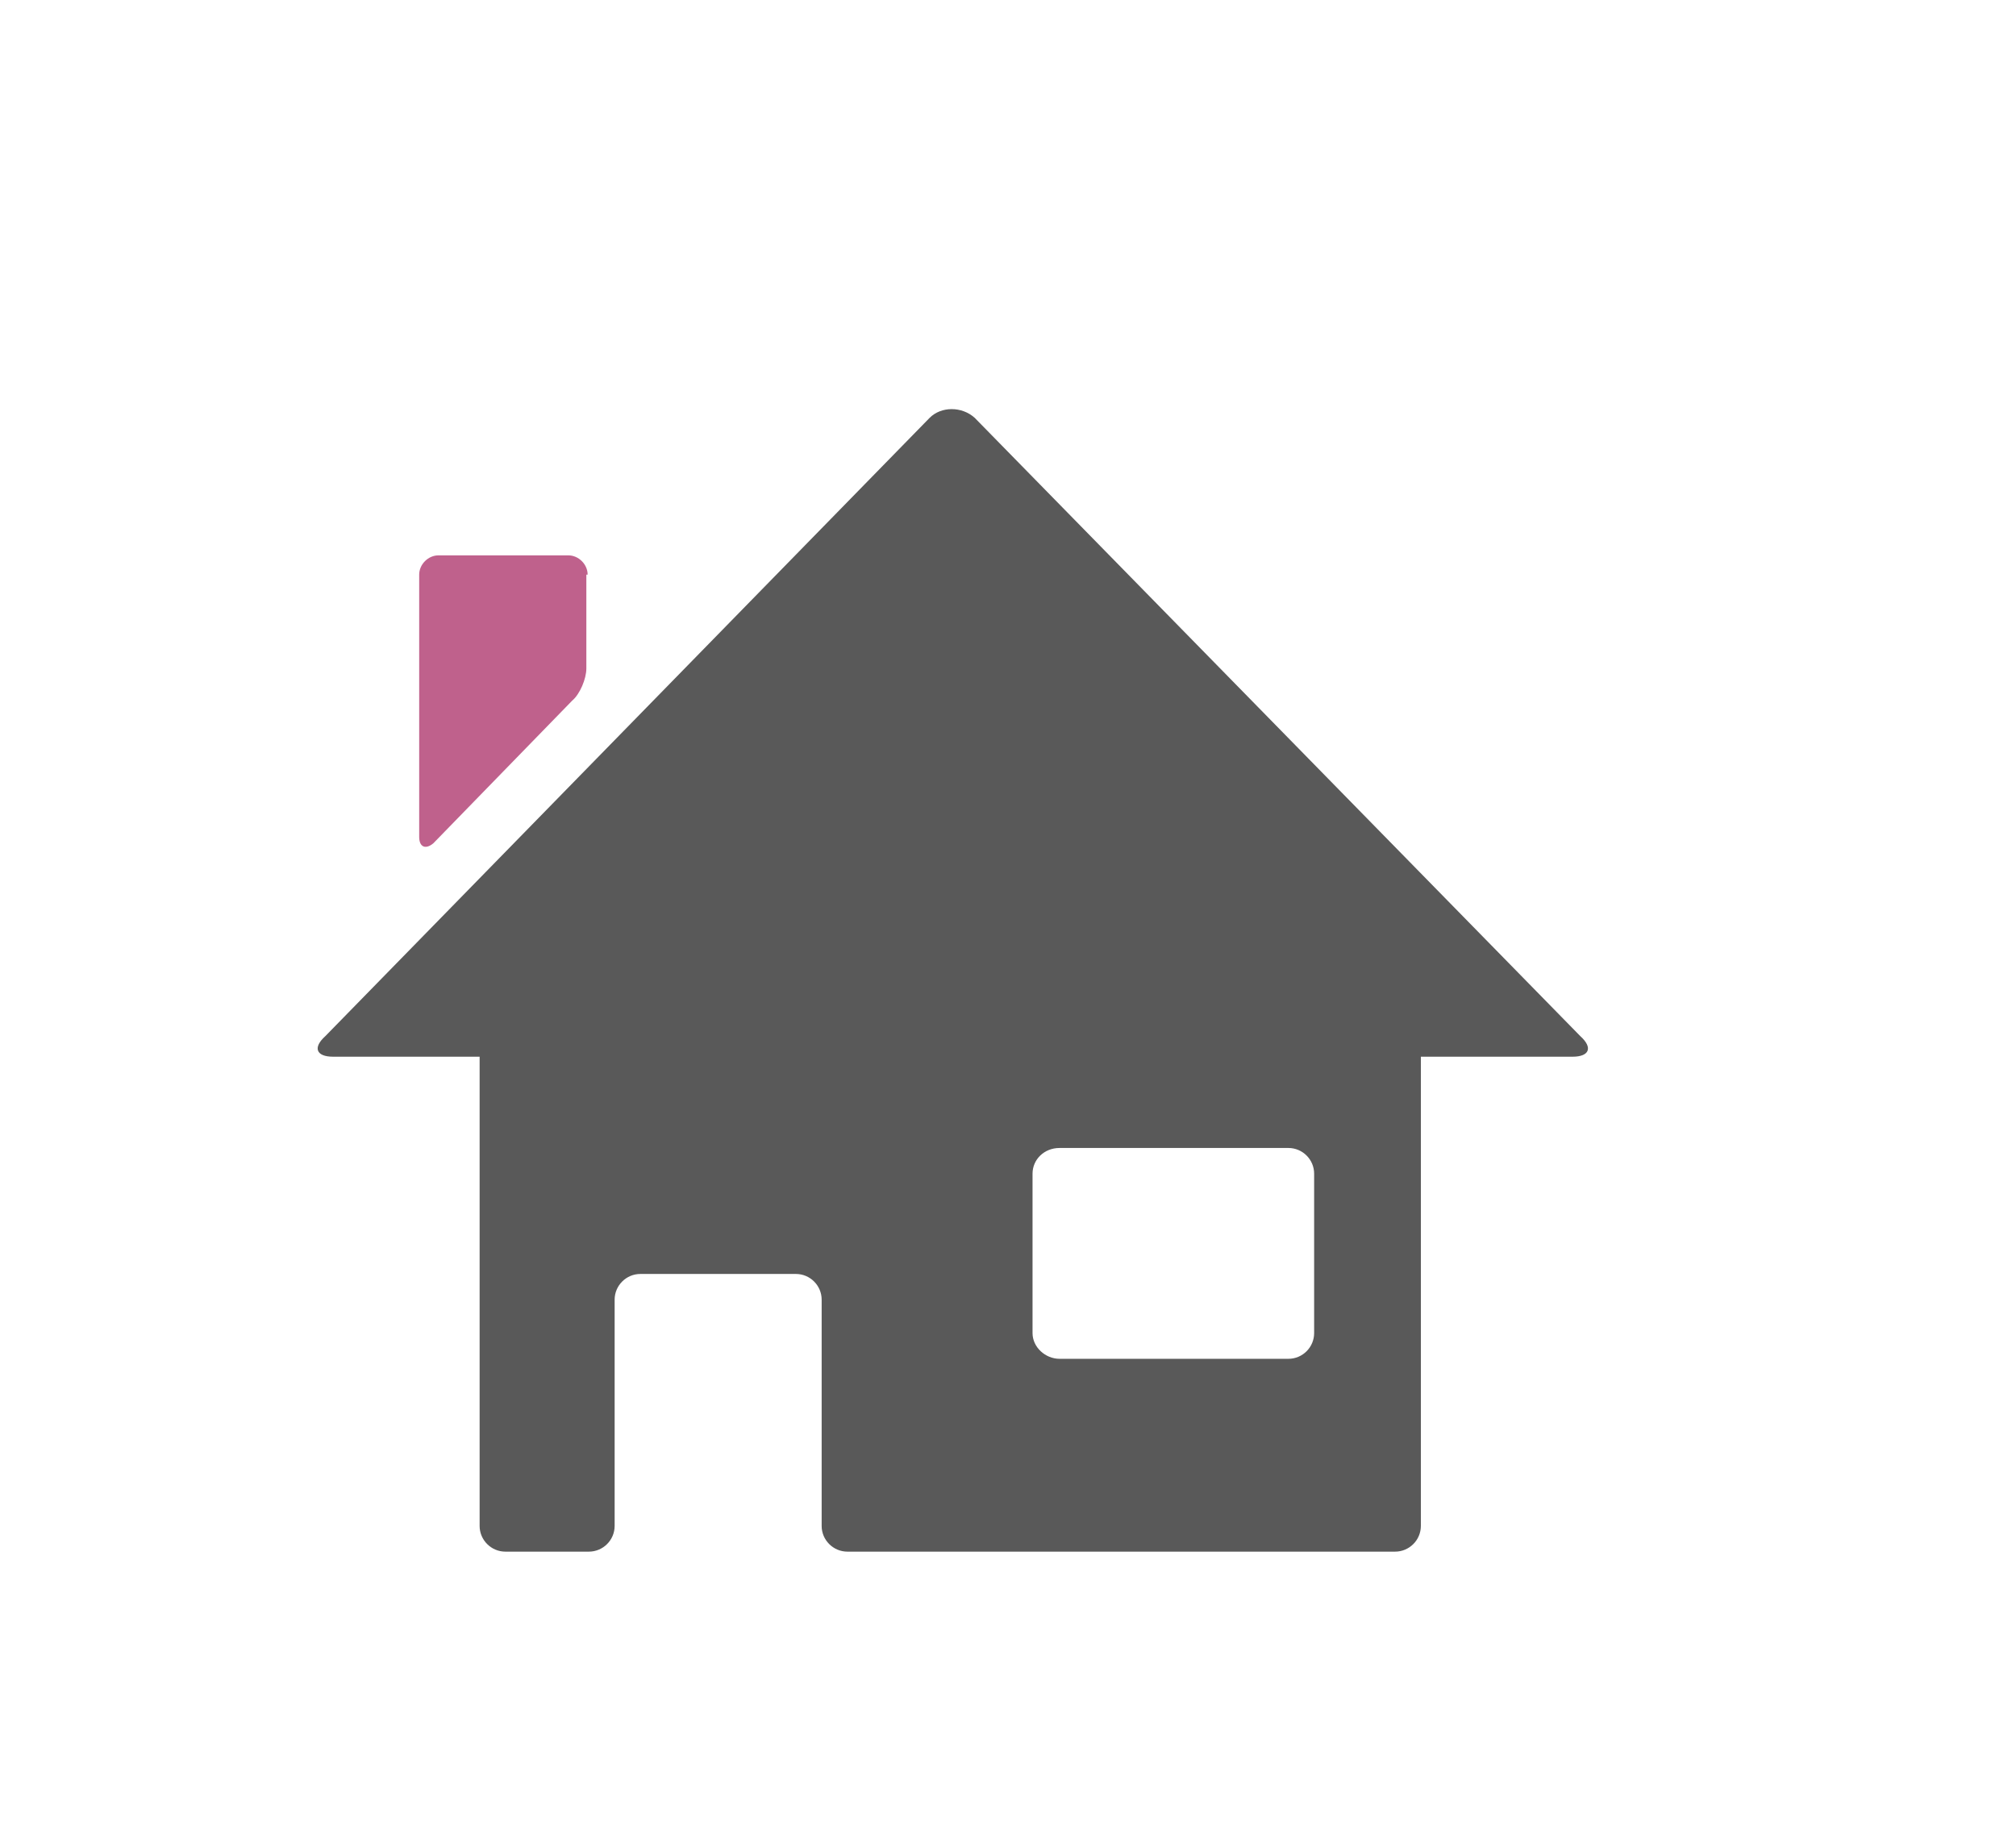 <?xml version="1.0" standalone="no"?><!DOCTYPE svg PUBLIC "-//W3C//DTD SVG 1.1//EN" "http://www.w3.org/Graphics/SVG/1.1/DTD/svg11.dtd"><svg t="1616352118037" class="icon" viewBox="0 0 1133 1024" version="1.1" xmlns="http://www.w3.org/2000/svg" p-id="3863" width="35.406" height="32" xmlns:xlink="http://www.w3.org/1999/xlink"><defs><style type="text/css"></style></defs><path d="M330.253 323.026c0-5.781-5.059-10.84-10.84-10.84H246.425c-5.781 0-10.84 5.059-10.84 10.84v147.421c0 5.781 3.613 7.227 7.949 3.613l78.047-80.215c4.336-3.613 7.949-12.285 7.949-18.066v-52.754z" fill="#BF618C" p-id="3864"></path><path d="M547.771 234.862c-7.227-6.504-18.789-6.504-25.293 0l-339.647 347.596c-7.227 6.504-5.059 11.562 4.336 11.562h696.638c9.394 0 11.562-5.059 4.336-11.562L547.771 234.862z" fill="#595959" p-id="3865"></path><path d="M269.55 592.576v265.214c0 7.949 6.504 14.453 14.453 14.453h46.972c7.949 0 14.453-6.504 14.453-14.453v-127.187c0-7.949 6.504-14.453 14.453-14.453h87.441c7.949 0 14.453 6.504 14.453 14.453v127.187c0 7.949 6.504 14.453 14.453 14.453h307.85c7.949 0 14.453-6.504 14.453-14.453V592.576H269.55z m469.002 156.816c0 7.949-6.504 14.453-14.453 14.453H595.466c-7.949 0-15.176-6.504-15.176-14.453V659.783c0-7.949 6.504-14.453 15.176-14.453h128.632c7.949 0 14.453 6.504 14.453 14.453v89.609z" fill="#595959" p-id="3866"></path></svg>
